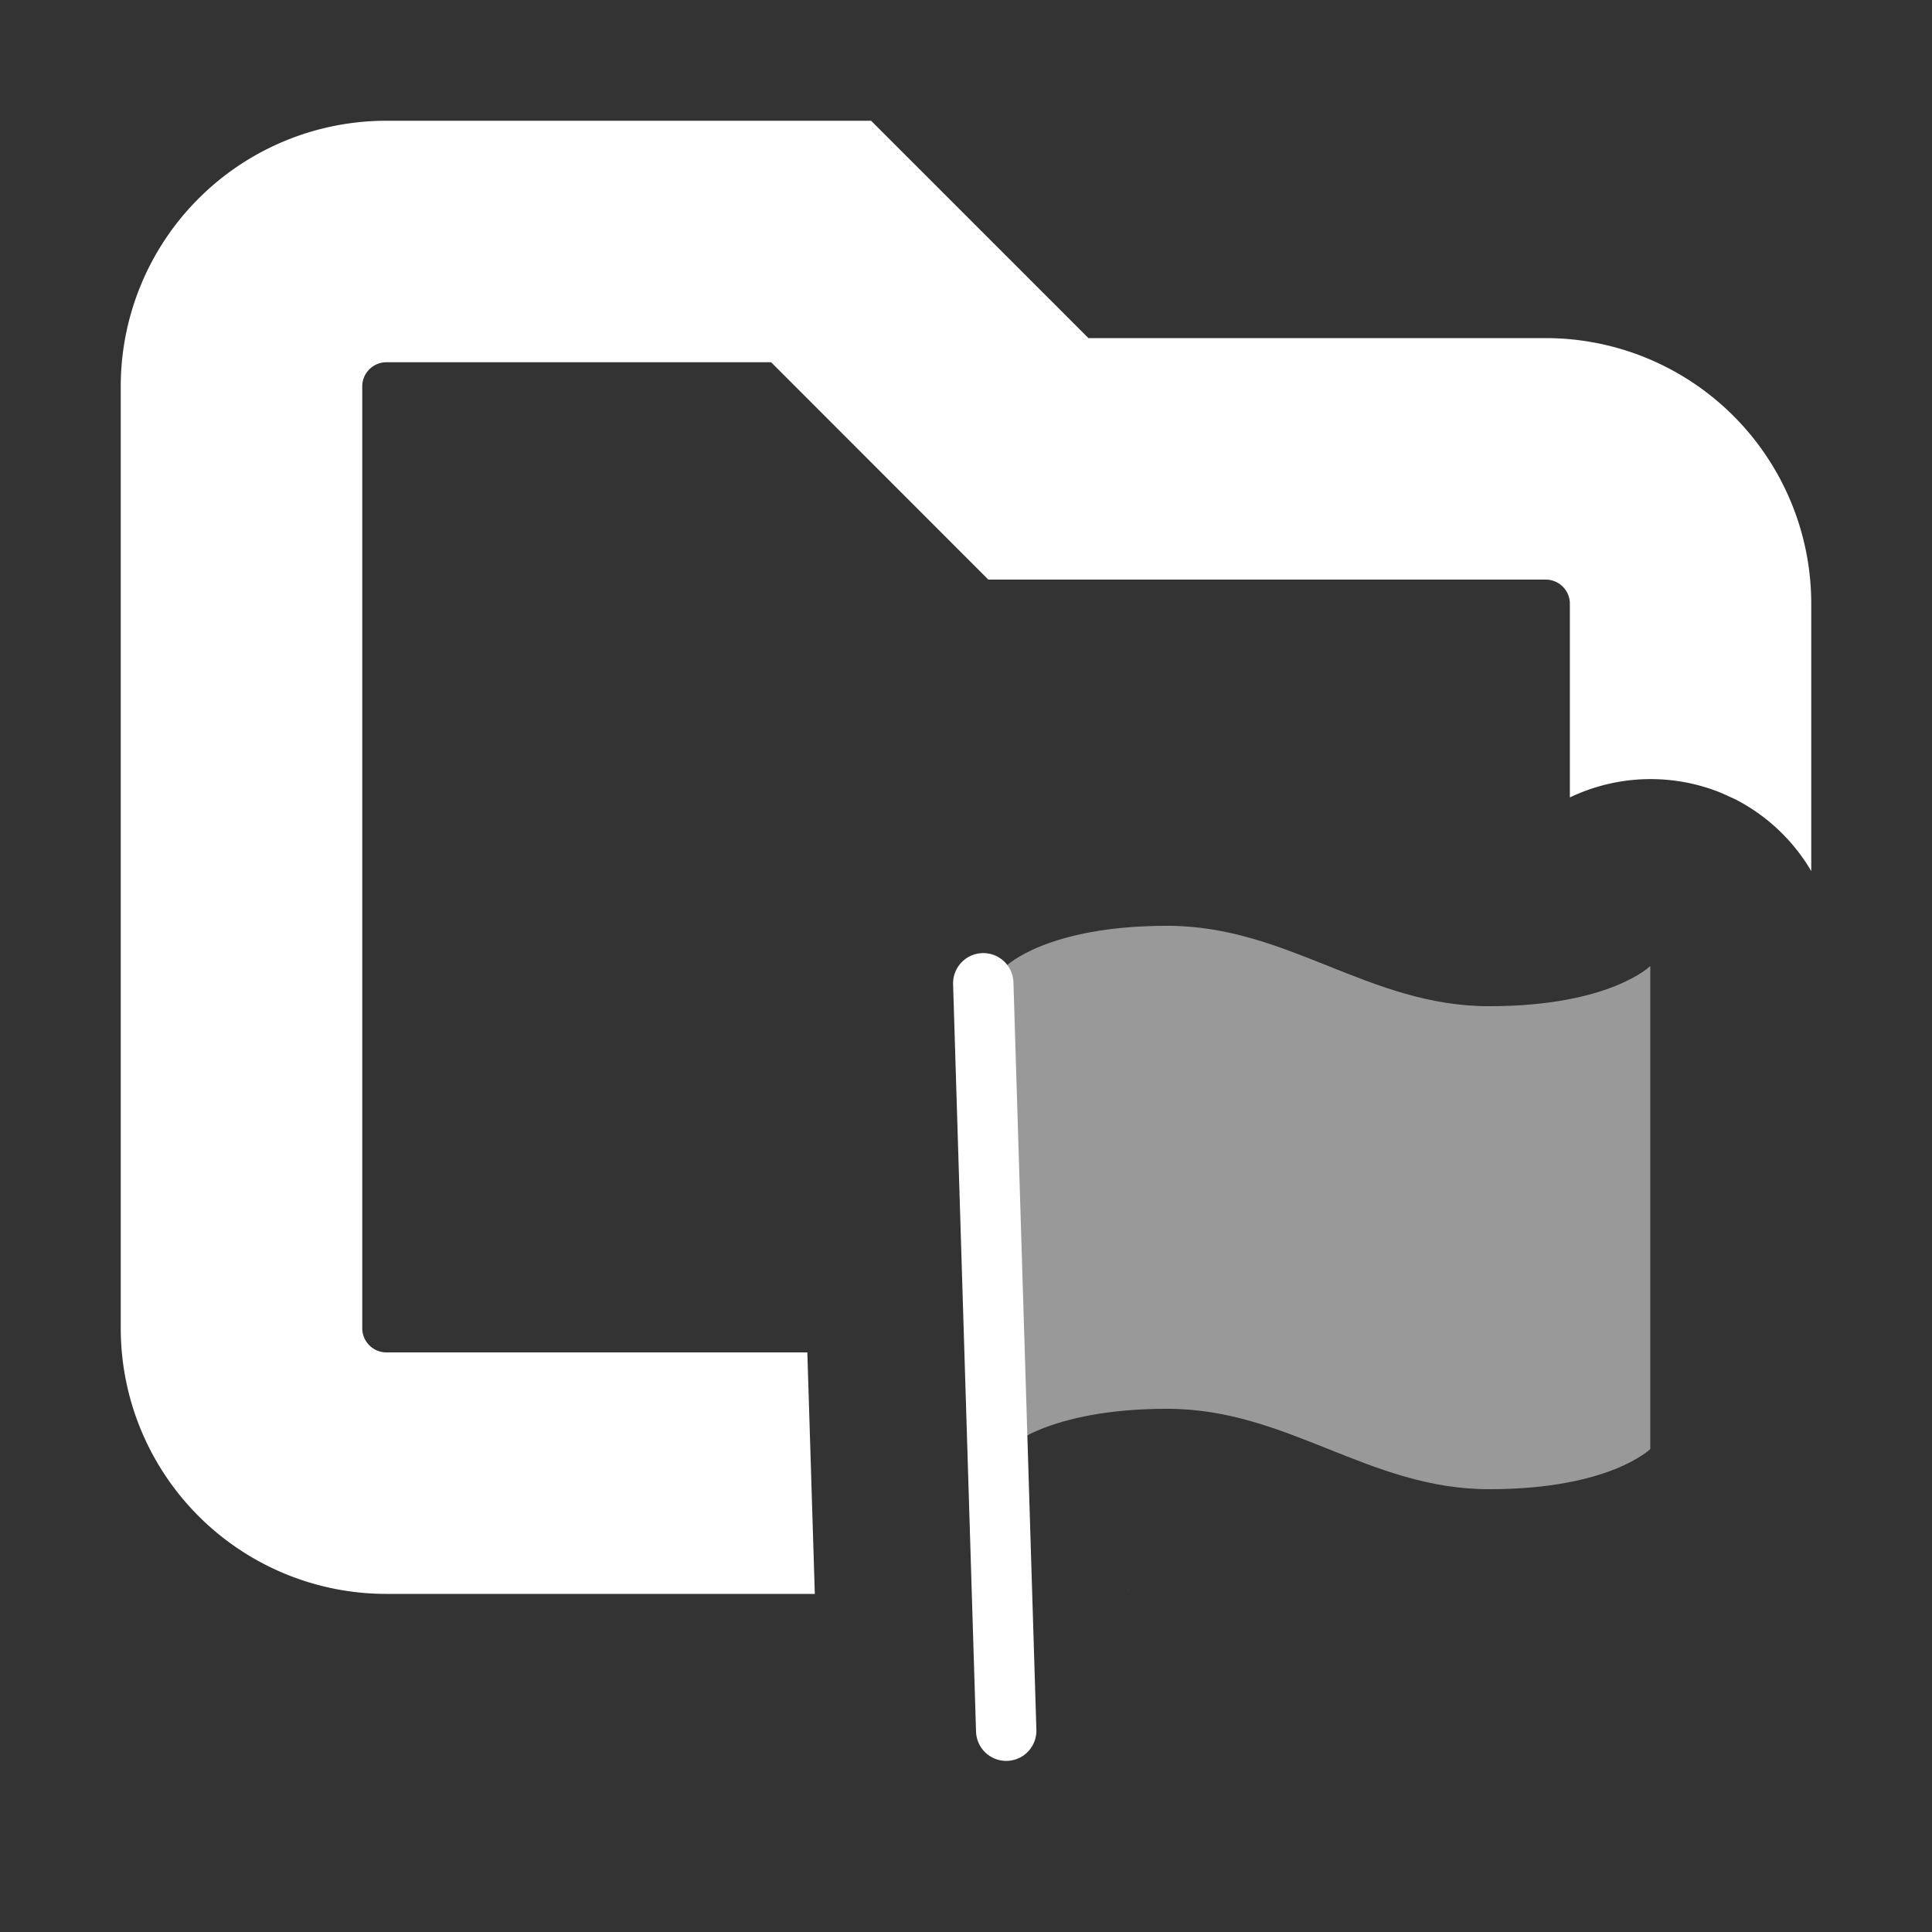 <svg xmlns="http://www.w3.org/2000/svg" width="16" height="16" fill="none" viewBox="0 0 16 16"><rect x="0" y="0" width="16" height="16" fill="#333333" stroke="none"/><path fill="#FFFFFF" d="M9.014 2.8H12.8A2.2 2.2 0 0 1 15 5v2.214a1.55 1.55 0 0 0-.634-.597l-.108-.049a1.55 1.55 0 0 0-1.257.036V5a.2.2 0 0 0-.2-.2H8.185L6.386 3H3.2a.2.2 0 0 0-.2.2V11c0 .11.09.2.2.2h3.486l.062 2H3.2A2.2 2.2 0 0 1 1 11V3.2A2.2 2.2 0 0 1 3.2 1h4.014zm.334 10.369v-.002l.005-.004z"/><path fill="#FFFFFF" d="M8.333 12s.334-.333 1.334-.333 1.666.666 2.666.666S13.667 12 13.667 12V8s-.334.333-1.334.333-1.666-.666-2.666-.666S8.333 8 8.333 8z" opacity=".5"/><path stroke="#FFFFFF" stroke-linecap="round" stroke-linejoin="round" stroke-width=".5" d="m8.333 14.333-.19-6.19"/></svg>